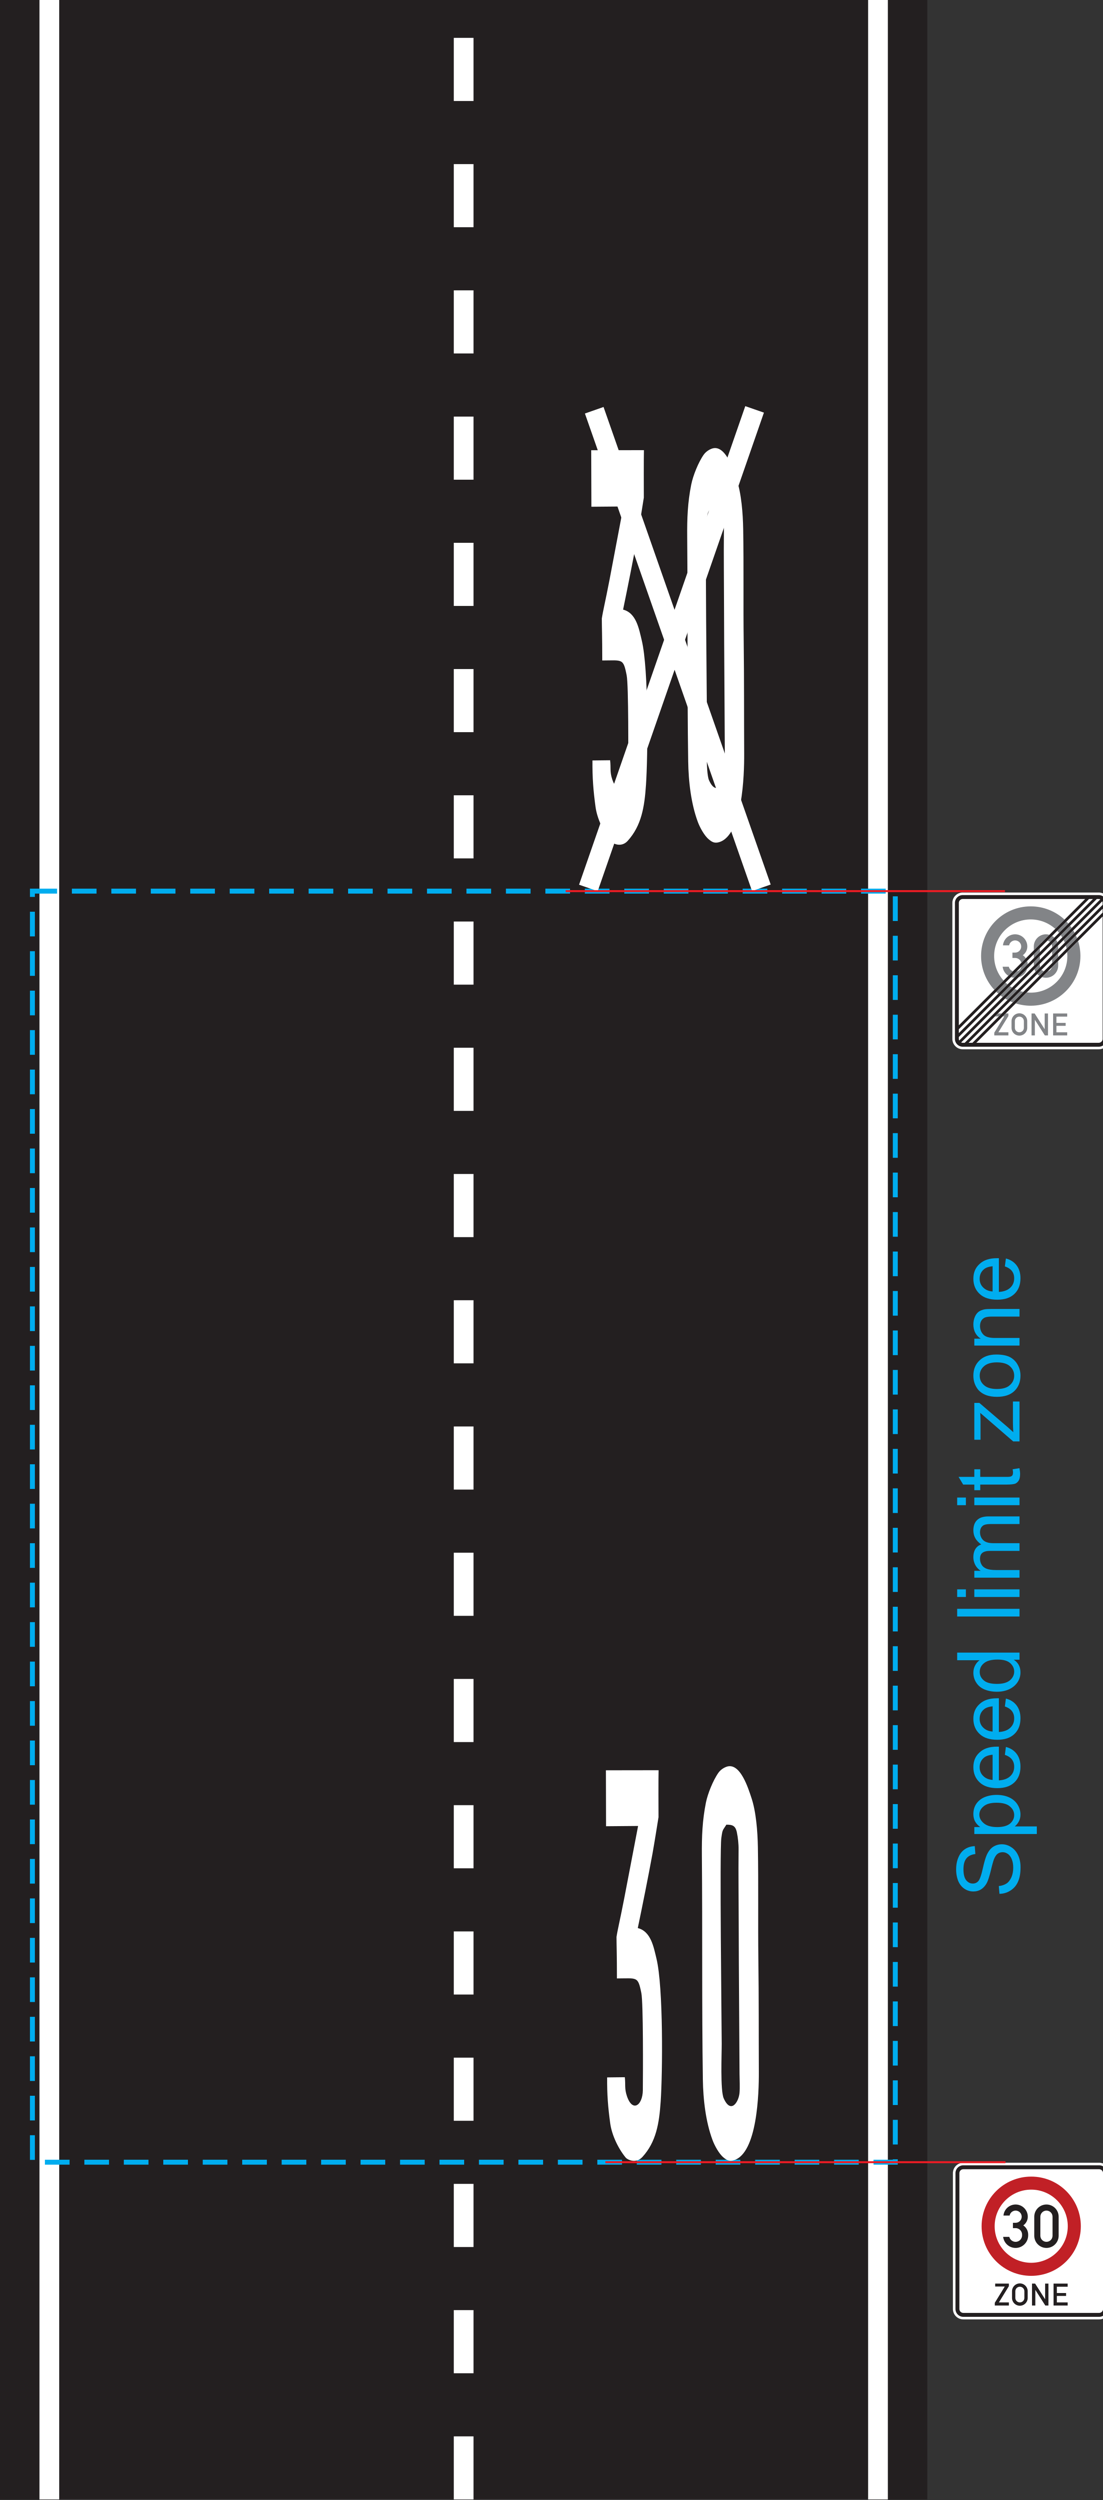 <?xml version="1.0" standalone="no"?>
<!DOCTYPE svg PUBLIC "-//W3C//DTD SVG 1.0//EN" "http://www.w3.org/TR/2001/REC-SVG-20010904/DTD/svg10.dtd">
<svg xmlns="http://www.w3.org/2000/svg" xmlns:xlink="http://www.w3.org/1999/xlink" id="body_1" width="233" height="528">

<rect width="100%" height="100%" fill="#333333" stroke="none"/>

<defs>
    <clipPath  id="1">

    <path id=""  clip-rule="evenodd" transform="matrix(1 0 0 1 0 0)"  d="M0 396L0 -0.203L0 -0.203L175.841 -0.203L175.841 -0.203L175.841 396L175.841 396L0 396z" />    </clipPath>
    <clipPath  id="2">

    <path id=""  clip-rule="evenodd" transform="matrix(1 0 0 1 0 0)"  d="M0 -0.203L176 -0.203L176 -0.203L176 396.797L176 396.797L0 396.797z" />    </clipPath>
    <clipPath  id="3">

    <path id=""  clip-rule="evenodd" transform="matrix(1 0 0 1 0 0)"  d="M0 -0.203L176 -0.203L176 -0.203L176 396.797L176 396.797L0 396.797z" />    </clipPath>
    <clipPath  id="4">

    <path id=""  clip-rule="evenodd" transform="matrix(1 0 0 1 0 0)"  d="M0 -0.203L176 -0.203L176 -0.203L176 396.797L176 396.797L0 396.797z" />    </clipPath>
    <clipPath  id="5">

    <path id=""  clip-rule="evenodd" transform="matrix(1 0 0 1 0 0)"  d="M0 -0.203L176 -0.203L176 -0.203L176 396.797L176 396.797L0 396.797z" />    </clipPath>
    <clipPath  id="6">

    <path id=""  clip-rule="evenodd" transform="matrix(1 0 0 1 0 0)"  d="M0 -0.203L176 -0.203L176 -0.203L176 396.797L176 396.797L0 396.797z" />    </clipPath>
    <clipPath  id="7">

    <path id=""  clip-rule="evenodd" transform="matrix(1 0 0 1 0 0)"  d="M0 -0.203L176 -0.203L176 -0.203L176 396.797L176 396.797L0 396.797z" />    </clipPath>
    <clipPath  id="8">

    <path id=""  clip-rule="evenodd" transform="matrix(1 0 0 1 0 0)"  d="M0 -0.203L176 -0.203L176 -0.203L176 396.797L176 396.797L0 396.797z" />    </clipPath>
    <clipPath  id="9">

    <path id=""  clip-rule="evenodd" transform="matrix(1 0 0 1 0 0)"  d="M0 -0.203L176 -0.203L176 -0.203L176 396.797L176 396.797L0 396.797z" />    </clipPath>
    <clipPath  id="10">

    <path id=""  clip-rule="evenodd" transform="matrix(1 0 0 1 0 0)"  d="M0 -0.203L176 -0.203L176 -0.203L176 396.797L176 396.797L0 396.797z" />    </clipPath>
    <clipPath  id="11">

    <path id=""  clip-rule="evenodd" transform="matrix(1 0 0 1 0 0)"  d="M0 -0.203L176 -0.203L176 -0.203L176 396.797L176 396.797L0 396.797z" />    </clipPath>
    <clipPath  id="12">

    <path id=""  clip-rule="evenodd" transform="matrix(1 0 0 1 0 0)"  d="M0 -0.203L176 -0.203L176 -0.203L176 396.797L176 396.797L0 396.797z" />    </clipPath>
    <clipPath  id="13">

    <path id=""  clip-rule="evenodd" transform="matrix(1 0 0 1 0 0)"  d="M0 -0.203L176 -0.203L176 -0.203L176 396.797L176 396.797L0 396.797z" />    </clipPath>
    <clipPath  id="14">

    <path id=""  clip-rule="evenodd" transform="matrix(1 0 0 1 0 0)"  d="M0 -0.203L176 -0.203L176 -0.203L176 396.797L176 396.797L0 396.797z" />    </clipPath>
    <clipPath  id="15">

    <path id=""  clip-rule="evenodd" transform="matrix(1 0 0 1 0 0)"  d="M0 -0.203L176 -0.203L176 -0.203L176 396.797L176 396.797L0 396.797z" />    </clipPath>
    <clipPath  id="16">

    <path id=""  clip-rule="evenodd" transform="matrix(1 0 0 1 0 0)"  d="M0 -0.203L176 -0.203L176 -0.203L176 396.797L176 396.797L0 396.797z" />    </clipPath>
    <clipPath  id="17">

    <path id=""  clip-rule="evenodd" transform="matrix(1 0 0 1 0 0)"  d="M0 -0.203L176 -0.203L176 -0.203L176 396.797L176 396.797L0 396.797z" />    </clipPath>
    <clipPath  id="18">

    <path id=""  clip-rule="evenodd" transform="matrix(1 0 0 1 0 0)"  d="M0 -0.203L176 -0.203L176 -0.203L176 396.797L176 396.797L0 396.797z" />    </clipPath>
    <clipPath  id="19">

    <path id=""  clip-rule="evenodd" transform="matrix(1 0 0 1 0 0)"  d="M0 -0.203L176 -0.203L176 -0.203L176 396.797L176 396.797L0 396.797z" />    </clipPath>
    <clipPath  id="20">

    <path id=""  clip-rule="evenodd" transform="matrix(1 0 0 1 0 0)"  d="M0 -0.203L176 -0.203L176 -0.203L176 396.797L176 396.797L0 396.797z" />    </clipPath>
    <clipPath  id="21">

    <path id=""  clip-rule="evenodd" transform="matrix(1 0 0 1 0 0)"  d="M0 -0.203L176 -0.203L176 -0.203L176 396.797L176 396.797L0 396.797z" />    </clipPath>
    <clipPath  id="22">

    <path id=""  clip-rule="evenodd" transform="matrix(1 0 0 1 0 0)"  d="M0 -0.203L176 -0.203L176 -0.203L176 396.797L176 396.797L0 396.797z" />    </clipPath>
    <clipPath  id="23">

    <path id=""  clip-rule="evenodd" transform="matrix(1 0 0 1 0 0)"  d="M0 -0.203L176 -0.203L176 -0.203L176 396.797L176 396.797L0 396.797z" />    </clipPath>
    <clipPath  id="24">

    <path id=""  clip-rule="evenodd" transform="matrix(1 0 0 1 0 0)"  d="M0 -0.203L176 -0.203L176 -0.203L176 396.797L176 396.797L0 396.797z" />    </clipPath>
    <clipPath  id="25">

    <path id=""  clip-rule="evenodd" transform="matrix(1 0 0 1 0 0)"  d="M0 -0.203L176 -0.203L176 -0.203L176 396.797L176 396.797L0 396.797z" />    </clipPath>
    <clipPath  id="26">

    <path id=""  clip-rule="evenodd" transform="matrix(1 0 0 1 0 0)"  d="M0 -0.203L176 -0.203L176 -0.203L176 396.797L176 396.797L0 396.797z" />    </clipPath>
    <clipPath  id="27">

    <path id=""  clip-rule="evenodd" transform="matrix(1 0 0 1 0 0)"  d="M0 -0.203L176 -0.203L176 -0.203L176 396.797L176 396.797L0 396.797z" />    </clipPath>
    <clipPath  id="28">

    <path id=""  clip-rule="evenodd" transform="matrix(1 0 0 1 0 0)"  d="M0 -0.203L176 -0.203L176 -0.203L176 396.797L176 396.797L0 396.797z" />    </clipPath>
    <clipPath  id="29">

    <path id=""  clip-rule="evenodd" transform="matrix(1 0 0 1 0 0)"  d="M0 -0.203L176 -0.203L176 -0.203L176 396.797L176 396.797L0 396.797z" />    </clipPath>
    <clipPath  id="30">

    <path id=""  clip-rule="evenodd" transform="matrix(1 0 0 1 0 0)"  d="M0 -0.203L176 -0.203L176 -0.203L176 396.797L176 396.797L0 396.797z" />    </clipPath>
    <clipPath  id="31">

    <path id=""  clip-rule="evenodd" transform="matrix(1 0 0 1 0 0)"  d="M0 -0.203L176 -0.203L176 -0.203L176 396.797L176 396.797L0 396.797z" />    </clipPath>
    <clipPath  id="32">

    <path id=""  clip-rule="evenodd" transform="matrix(1 0 0 1 0 0)"  d="M0 -0.203L176 -0.203L176 -0.203L176 396.797L176 396.797L0 396.797z" />    </clipPath>
    <clipPath  id="33">

    <path id=""  clip-rule="evenodd" transform="matrix(1 0 0 1 0 0)"  d="M0 -0.203L176 -0.203L176 -0.203L176 396.797L176 396.797L0 396.797z" />    </clipPath>
    <clipPath  id="34">

    <path id=""  clip-rule="evenodd" transform="matrix(1 0 0 1 0 0)"  d="M0 -0.203L176 -0.203L176 -0.203L176 396.797L176 396.797L0 396.797z" />    </clipPath>
    <clipPath  id="35">

    <path id=""  clip-rule="evenodd" transform="matrix(1 0 0 1 0 0)"  d="M0 -0.203L176 -0.203L176 -0.203L176 396.797L176 396.797L0 396.797z" />    </clipPath>
    <clipPath  id="36">

    <path id=""  clip-rule="evenodd" transform="matrix(1 0 0 1 0 0)"  d="M0 -0.203L176 -0.203L176 -0.203L176 396.797L176 396.797L0 396.797z" />    </clipPath>
</defs>

<g transform="matrix(1.333 0 0 1.333 0 0)">
	<g clip-path="url(#1)" >
		<g clip-path="url(#2)" >
    <path id=""  transform="matrix(1 0 0 -1 0 396)"  d="M73.477 3.051758E-05L73.477 396.203" stroke="#231F20" stroke-width="146.951" stroke-linejoin="miter" fill="none" />
		</g>
		<g clip-path="url(#3)" >
    <path id=""  transform="matrix(1 0 0 -1 0 396)"  d="M73.477 3.051758E-05L73.477 396.203" stroke="#FFFFFF" stroke-width="134.444" stroke-linejoin="miter" fill="none" />
		</g>
		<g clip-path="url(#4)" >
    <path id=""  transform="matrix(1 0 0 -1 0 396)"  d="M73.477 3.051758E-05L73.477 396.203" stroke="#231F20" stroke-width="128.191" stroke-linejoin="miter" fill="none" />
		</g>
		<g clip-path="url(#5)" >
    <path id=""  transform="matrix(1 0 0 -1 0 396)"  d="M73.477 3.051758E-05L73.477 396.203" stroke="#FFFFFF" stroke-width="3.127" stroke-linejoin="miter" stroke-dasharray="10,10" fill="none" />
		</g>
		<g clip-path="url(#6)" >
    <path id=""  transform="matrix(1 0 0 -1 0 396)"  d="M152.656 28.523C 151.742 28.523 151.004 29.265 151.004 30.18L151.004 30.18L151.004 51.703C 151.004 52.617 151.742 53.359 152.656 53.359L152.656 53.359L174.18 53.359C 175.094 53.359 175.836 52.617 175.836 51.703L175.836 51.703L175.836 30.18C 175.836 29.265 175.094 28.523 174.18 28.523L174.18 28.523L152.656 28.523" stroke="none" fill="#FFFFFF" fill-rule="nonzero" />
		</g>
		<g clip-path="url(#7)" >
    <path id=""  transform="matrix(1 0 0 -1 0 396)"  d="M152.656 28.523C 151.742 28.523 151.004 29.265 151.004 30.18L151.004 30.18L151.004 51.703C 151.004 52.617 151.742 53.359 152.656 53.359L152.656 53.359L174.18 53.359C 175.094 53.359 175.836 52.617 175.836 51.703L175.836 51.703L175.836 30.18C 175.836 29.265 175.094 28.523 174.18 28.523z" stroke="#231F20" stroke-width="0.012" stroke-linejoin="miter" fill="none" />
		</g>
		<g clip-path="url(#8)" >
    <path id=""  transform="matrix(1 0 0 -1 0 396)"  d="M152.656 28.937C 151.973 28.937 151.414 29.496 151.414 30.18L151.414 30.18L151.414 51.703C 151.414 52.387 151.973 52.945 152.656 52.945L152.656 52.945L174.18 52.945C 174.863 52.945 175.422 52.387 175.422 51.703L175.422 51.703L175.422 30.18C 175.422 29.496 174.863 28.937 174.18 28.937L174.18 28.937L152.656 28.937" stroke="none" fill="#231F20" fill-rule="nonzero" />
		</g>
		<g clip-path="url(#9)" >
    <path id=""  transform="matrix(1 0 0 -1 0 396)"  d="M152.656 29.558C 152.316 29.558 152.035 29.836 152.035 30.18L152.035 30.18L152.035 51.703C 152.035 52.047 152.316 52.324 152.656 52.324L152.656 52.324L174.18 52.324C 174.523 52.324 174.801 52.047 174.801 51.703L174.801 51.703L174.801 30.18C 174.801 29.836 174.523 29.558 174.18 29.558L174.18 29.558L152.656 29.558" stroke="none" fill="#FFFFFF" fill-rule="nonzero" />
		</g>
		<g clip-path="url(#10)" >
    <path id=""  transform="matrix(1 0 0 -1 0 396)"  d="M171.281 43.293C 171.281 38.949 167.762 35.43 163.418 35.43C 159.074 35.43 155.555 38.949 155.555 43.293C 155.555 47.637 159.074 51.156 163.418 51.156C 167.762 51.156 171.281 47.637 171.281 43.293" stroke="none" fill="#C12026" fill-rule="nonzero" />
		</g>
		<g clip-path="url(#11)" >
    <path id=""  transform="matrix(1 0 0 -1 0 396)"  d="M169.211 43.293C 169.211 40.094 166.617 37.5 163.418 37.5C 160.219 37.5 157.625 40.094 157.625 43.293C 157.625 46.492 160.219 49.09 163.418 49.09C 166.617 49.09 169.211 46.492 169.211 43.293" stroke="none" fill="#FFFFFF" fill-rule="nonzero" />
		</g>
		<g clip-path="url(#12)" >
    <path id=""  transform="matrix(1 0 0 -1 0 396)"  d="M158.969 41.605L159.945 41.605C 160.059 41.144 160.469 40.82 160.945 40.82C 161.512 40.82 161.969 41.277 161.969 41.844L161.969 41.844L161.969 41.965C 161.969 42.531 161.512 42.992 160.945 42.992L160.945 42.992L160.52 42.992L160.52 42.992L160.52 43.836L160.52 43.836L160.945 43.836C 161.477 43.836 161.91 44.269 161.91 44.801C 161.91 45.336 161.477 45.769 160.945 45.769C 160.48 45.769 160.082 45.437 159.996 44.984L159.996 44.984L159.02 44.984C 159.113 45.976 159.945 46.734 160.945 46.734C 162.012 46.734 162.875 45.871 162.875 44.801C 162.875 44.254 162.609 43.738 162.16 43.422C 162.645 43.098 162.938 42.551 162.938 41.965L162.938 41.965L162.938 41.844C 162.938 40.746 162.043 39.851 160.945 39.851C 159.938 39.851 159.09 40.605 158.969 41.605" stroke="none" fill="#231F20" fill-rule="nonzero" />
		</g>
		<g clip-path="url(#13)" >
    <path id=""  transform="matrix(1 0 0 -1 0 396)"  d="M164.867 41.785C 164.867 41.25 165.301 40.82 165.832 40.82C 166.367 40.82 166.797 41.25 166.797 41.785L166.797 41.785L166.797 44.801C 166.797 45.336 166.367 45.769 165.832 45.769C 165.301 45.769 164.867 45.336 164.867 44.801L164.867 44.801L164.867 41.785M163.902 41.785L163.902 44.801C 163.902 45.871 164.766 46.734 165.832 46.734C 166.898 46.734 167.766 45.871 167.766 44.801L167.766 44.801L167.766 41.785C 167.766 40.719 166.898 39.851 165.832 39.851C 164.766 39.851 163.902 40.719 163.902 41.785z" stroke="none" fill="#231F20" fill-rule="nonzero" />
		</g>
		<g clip-path="url(#14)" >
    <path id=""  transform="matrix(1 0 0 -1 0 396)"  d="M166.957 30.726L166.957 34.203L166.957 34.203L169.191 34.203L169.191 34.203L169.191 33.707L169.191 33.707L167.484 33.707L167.484 33.707L167.484 32.711L167.484 32.711L168.945 32.711L168.945 32.711L168.945 32.246L168.945 32.246L167.484 32.246L167.484 32.246L167.484 31.223L167.484 31.223L169.191 31.223L169.191 31.223L169.191 30.726L169.191 30.726L166.957 30.726M163.543 30.726L163.543 34.203L163.543 34.203L164.039 34.203L164.039 34.203L165.621 31.719L165.621 31.719L165.621 34.203L165.621 34.203L166.148 34.203L166.148 34.203L166.148 30.726L166.148 30.726L165.652 30.726L165.652 30.726L164.07 33.207L164.07 33.207L164.07 30.726zM160.902 31.937C 160.902 31.543 161.223 31.223 161.617 31.223C 162.012 31.223 162.332 31.543 162.332 31.937L162.332 31.937L162.332 32.992C 162.332 33.387 162.012 33.707 161.617 33.707C 161.223 33.707 160.902 33.387 160.902 32.992zM160.375 31.937L160.375 32.992C 160.375 33.676 160.934 34.234 161.617 34.234C 162.305 34.234 162.859 33.676 162.859 32.992L162.859 32.992L162.859 31.937C 162.859 31.25 162.305 30.695 161.617 30.695C 160.934 30.695 160.375 31.25 160.375 31.937zM157.645 30.726L157.645 31.16L157.645 31.16L159.227 33.738L159.227 33.738L157.707 33.738L157.707 33.738L157.707 34.203L157.707 34.203L159.879 34.203L159.879 34.203L159.879 33.797L159.879 33.797L158.297 31.223L158.297 31.223L159.879 31.223L159.879 31.223L159.879 30.726z" stroke="none" fill="#231F20" fill-rule="nonzero" />
		</g>
		<g clip-path="url(#15)" >
    <path id=""  transform="matrix(1 0 0 -1 0 396)"  d="M152.57 229.75C 151.656 229.75 150.914 230.492 150.914 231.406L150.914 231.406L150.914 252.949C 150.914 253.863 151.656 254.605 152.57 254.605L152.57 254.605L174.113 254.605C 175.027 254.605 175.77 253.863 175.77 252.949L175.77 252.949L175.77 231.406C 175.77 230.492 175.027 229.75 174.113 229.75L174.113 229.75L152.57 229.75" stroke="none" fill="#FFFFFF" fill-rule="nonzero" />
		</g>
		<g clip-path="url(#16)" >
    <path id=""  transform="matrix(1 0 0 -1 0 396)"  d="M152.57 229.75C 151.656 229.75 150.914 230.492 150.914 231.406L150.914 231.406L150.914 252.949C 150.914 253.863 151.656 254.605 152.57 254.605L152.57 254.605L174.113 254.605C 175.027 254.605 175.77 253.863 175.77 252.949L175.77 252.949L175.77 231.406C 175.77 230.492 175.027 229.75 174.113 229.75z" stroke="#231F20" stroke-width="0.012" stroke-linejoin="miter" fill="none" />
		</g>
		<g clip-path="url(#17)" >
    <path id=""  transform="matrix(1 0 0 -1 0 396)"  d="M152.57 230.164C 151.887 230.164 151.328 230.719 151.328 231.406L151.328 231.406L151.328 252.949C 151.328 253.633 151.887 254.191 152.57 254.191L152.57 254.191L174.113 254.191C 174.801 254.191 175.355 253.633 175.355 252.949L175.355 252.949L175.355 231.406C 175.355 230.719 174.801 230.164 174.113 230.164L174.113 230.164L152.57 230.164" stroke="none" fill="#231F20" fill-rule="nonzero" />
		</g>
		<g clip-path="url(#18)" >
    <path id=""  transform="matrix(1 0 0 -1 0 396)"  d="M154.719 230.785L174.734 250.801L174.734 250.801L174.734 231.406C 174.734 231.062 174.457 230.785 174.113 230.785L174.113 230.785L154.719 230.785" stroke="none" fill="#FFFFFF" fill-rule="nonzero" />
		</g>
		<g clip-path="url(#19)" >
    <path id=""  transform="matrix(1 0 0 -1 0 396)"  d="M154.102 230.785L153.488 230.785L153.488 230.785L174.734 252.031L174.734 252.031L174.734 251.418L174.734 251.418L154.102 230.785" stroke="none" fill="#FFFFFF" fill-rule="nonzero" />
		</g>
		<g clip-path="url(#20)" >
    <path id=""  transform="matrix(1 0 0 -1 0 396)"  d="M152.875 230.785L152.57 230.785C 152.484 230.785 152.395 230.805 152.313 230.84L152.313 230.84L174.68 253.207C 174.715 253.125 174.734 253.039 174.734 252.949L174.734 252.949L174.734 252.648L174.734 252.648L152.875 230.785" stroke="none" fill="#FFFFFF" fill-rule="nonzero" />
		</g>
		<g clip-path="url(#21)" >
    <path id=""  transform="matrix(1 0 0 -1 0 396)"  d="M151.949 231.707L173.813 253.57L173.813 253.57L174.113 253.57C 174.203 253.57 174.289 253.551 174.371 253.515L174.371 253.515L152.008 231.148C 151.969 231.23 151.949 231.316 151.949 231.406L151.949 231.406L151.949 231.707" stroke="none" fill="#FFFFFF" fill-rule="nonzero" />
		</g>
		<g clip-path="url(#22)" >
    <path id=""  transform="matrix(1 0 0 -1 0 396)"  d="M151.949 232.324L151.949 232.937L151.949 232.937L172.582 253.57L172.582 253.57L173.199 253.57L173.199 253.57L151.949 232.324" stroke="none" fill="#FFFFFF" fill-rule="nonzero" />
		</g>
		<g clip-path="url(#23)" >
    <path id=""  transform="matrix(1 0 0 -1 0 396)"  d="M151.949 233.555L151.949 252.949C 151.949 253.293 152.227 253.57 152.57 253.57L152.57 253.57L171.969 253.57L171.969 253.57L151.949 233.555" stroke="none" fill="#FFFFFF" fill-rule="nonzero" />
		</g>
		<g clip-path="url(#24)" >
    <path id=""  transform="matrix(1 0 0 -1 0 396)"  d="M158.199 238.574C 158.09 238.668 157.984 238.765 157.879 238.867L157.879 238.867L159.344 240.332C 159.449 240.23 159.559 240.133 159.672 240.043L159.672 240.043L158.199 238.574M169.301 249.676L167.832 248.203C 167.738 248.316 167.645 248.426 167.543 248.531L167.543 248.531L169.008 249.996C 169.109 249.89 169.207 249.785 169.301 249.676zM158.895 238.039C 158.773 238.121 158.656 238.207 158.539 238.297L158.539 238.297L160.02 239.777C 160.141 239.691 160.266 239.613 160.395 239.535zM169.836 248.98L168.336 247.48C 168.262 247.609 168.184 247.73 168.098 247.855L168.098 247.855L169.578 249.336C 169.668 249.219 169.754 249.101 169.836 248.98zM159.664 237.574C 159.527 237.644 159.398 237.719 159.27 237.797L159.27 237.797L160.793 239.32C 160.934 239.254 161.078 239.191 161.223 239.133zM170.301 248.211L168.742 246.652C 168.684 246.797 168.621 246.941 168.555 247.078L168.555 247.078L170.078 248.605C 170.156 248.476 170.23 248.344 170.301 248.211zM160.508 237.187C 160.363 237.246 160.219 237.305 160.074 237.371L160.074 237.371L161.68 238.976C 161.84 238.926 162.004 238.887 162.172 238.851zM170.688 247.367L169.023 245.703C 168.988 245.871 168.949 246.035 168.898 246.195L168.898 246.195L170.504 247.801C 170.57 247.656 170.629 247.512 170.688 247.367zM168.699 250.301L167.23 248.836C 166.164 249.797 164.781 250.332 163.344 250.332C 160.141 250.332 157.543 247.734 157.543 244.531C 157.543 243.094 158.078 241.707 159.039 240.644L159.039 240.644L157.574 239.176C 156.223 240.633 155.473 242.547 155.473 244.531C 155.473 248.879 158.996 252.402 163.344 252.402C 165.328 252.402 167.242 251.652 168.699 250.301zM170.848 246.91C 171.09 246.14 171.215 245.34 171.215 244.531C 171.215 240.183 167.691 236.66 163.344 236.66C 162.535 236.66 161.734 236.785 160.965 237.027L160.965 237.027L162.703 238.765C 162.914 238.742 163.129 238.73 163.344 238.73C 166.547 238.73 169.145 241.328 169.145 244.531C 169.145 244.746 169.133 244.961 169.105 245.172z" stroke="none" fill="#828487" fill-rule="nonzero" />
		</g>
		<g clip-path="url(#25)" >
    <path id=""  transform="matrix(1 0 0 -1 0 396)"  d="M163.828 244.199L163.828 244.812L163.828 244.812L164.793 245.781L164.793 245.781L164.793 245.164L164.793 245.164L163.828 244.199M163.828 242.969L163.828 243.582L163.828 243.582L164.793 244.551L164.793 244.551L164.793 243.933zM164.793 243.32L164.793 243.019C 164.793 242.926 164.805 242.836 164.832 242.746L164.832 242.746L164.105 242.019C 164.027 242.152 163.961 242.293 163.914 242.441zM165.059 242.355C 165.164 242.246 165.289 242.164 165.43 242.113L165.43 242.113L164.715 241.394C 164.59 241.473 164.477 241.566 164.375 241.672zM167.691 243.758L167.691 243.019C 167.691 241.953 166.828 241.09 165.758 241.09C 165.543 241.09 165.332 241.125 165.129 241.195L165.129 241.195L166.027 242.094C 166.348 242.183 166.598 242.433 166.688 242.754zM166.727 243.406L166.727 244.023L166.727 244.023L167.691 244.988L167.691 244.988L167.691 244.375zM166.727 244.637L166.727 245.254L166.727 245.254L167.684 246.211C 167.691 246.156 167.691 246.098 167.691 246.043L167.691 246.043L167.691 245.605zM166.727 245.867L166.727 246.043C 166.727 246.168 166.703 246.293 166.652 246.41L166.652 246.41L167.363 247.121C 167.449 246.996 167.52 246.859 167.574 246.715zM166.727 247.715C 166.855 247.64 166.973 247.555 167.082 247.453L167.082 247.453L166.398 246.769C 166.281 246.871 166.141 246.941 165.992 246.98zM163.828 245.43L163.828 246.043C 163.828 247.109 164.691 247.976 165.758 247.976C 165.941 247.976 166.121 247.949 166.297 247.898L166.297 247.898L165.277 246.879C 165.129 246.793 165.008 246.672 164.922 246.523zM162.785 242.543C 162.598 241.875 162.074 241.351 161.406 241.164zM162.859 243.23L160.723 241.094C 160.547 241.105 160.375 241.14 160.211 241.199L160.211 241.199L161.094 242.078C 161.48 242.168 161.781 242.469 161.867 242.855L161.867 242.855L162.77 243.758C 162.828 243.578 162.859 243.39 162.859 243.203zM161.859 243.461C 161.742 243.914 161.332 244.23 160.867 244.23L160.867 244.23L160.441 244.23L160.441 244.23L160.441 245.074L160.441 245.074L160.867 245.074C 161.398 245.074 161.832 245.508 161.832 246.043C 161.832 246.574 161.398 247.008 160.867 247.008C 160.402 247.008 160.004 246.68 159.918 246.223L159.918 246.223L158.941 246.223C 159.035 247.215 159.867 247.976 160.867 247.976C 161.934 247.976 162.801 247.109 162.801 246.043C 162.801 245.492 162.531 244.976 162.082 244.66C 162.273 244.531 162.441 244.363 162.566 244.172zM158.887 242.84L159.867 242.84C 159.949 242.508 160.191 242.234 160.516 242.117L160.516 242.117L159.797 241.398C 159.293 241.719 158.961 242.246 158.887 242.84z" stroke="none" fill="#828487" fill-rule="nonzero" />
		</g>
		<g clip-path="url(#26)" >
    <path id=""  transform="matrix(1 0 0 -1 0 396)"  d="M166.887 231.953L166.887 235.43L166.887 235.43L169.121 235.43L169.121 235.43L169.121 234.933L169.121 234.933L167.414 234.933L167.414 234.933L167.414 233.941L167.414 233.941L168.875 233.941L168.875 233.941L168.875 233.473L168.875 233.473L167.414 233.473L167.414 233.473L167.414 232.449L167.414 232.449L169.121 232.449L169.121 232.449L169.121 231.953L169.121 231.953L166.887 231.953M163.469 231.953L163.469 235.43L163.469 235.43L163.965 235.43L163.965 235.43L165.551 232.945L165.551 232.945L165.551 235.43L165.551 235.43L166.078 235.43L166.078 235.43L166.078 231.953L166.078 231.953L165.578 231.953L165.578 231.953L163.996 234.437L163.996 234.437L163.996 231.953zM160.828 233.164C 160.828 232.769 161.145 232.449 161.539 232.449C 161.934 232.449 162.254 232.769 162.254 233.164L162.254 233.164L162.254 234.219C 162.254 234.613 161.934 234.933 161.539 234.933C 161.145 234.933 160.828 234.613 160.828 234.219zM160.297 233.164L160.297 234.219C 160.297 234.906 160.855 235.461 161.539 235.461C 162.227 235.461 162.785 234.906 162.785 234.219L162.785 234.219L162.785 233.164C 162.785 232.476 162.227 231.922 161.539 231.922C 160.855 231.922 160.297 232.476 160.297 233.164zM158.285 234.965L157.668 234.965L157.668 234.965L158.137 235.43L158.137 235.43L158.75 235.43zM157.563 231.953L157.563 232.387L157.563 232.387L159.148 234.965L159.148 234.965L158.898 234.965L158.898 234.965L159.367 235.43L159.367 235.43L159.801 235.43L159.801 235.43L159.801 235.027L159.801 235.027L158.215 232.449L158.215 232.449L159.801 232.449L159.801 232.449L159.801 231.953z" stroke="none" fill="#828487" fill-rule="nonzero" />
		</g>
		<g clip-path="url(#27)" >
    <path id=""  transform="matrix(1 0 0 -1 0 396)"  d="M157.297 191.387L157.297 195.383C 156.699 195.324 156.254 195.172 155.949 194.926C 155.48 194.539 155.246 194.035 155.246 193.414C 155.246 192.863 155.422 192.394 155.797 192.031C 156.172 191.644 156.676 191.433 157.297 191.387zM159.242 195.359L159.406 196.613C 160.145 196.426 160.707 196.051 161.105 195.523C 161.504 194.996 161.715 194.316 161.715 193.484C 161.715 192.441 161.398 191.609 160.754 191C 160.098 190.379 159.207 190.086 158.047 190.086C 156.84 190.086 155.902 190.379 155.246 191C 154.578 191.621 154.25 192.43 154.25 193.414C 154.25 194.375 154.566 195.148 155.234 195.746C 155.879 196.355 156.793 196.66 157.977 196.66C 158.047 196.66 158.152 196.66 158.293 196.66L158.293 196.66L158.293 191.316C 159.078 191.363 159.676 191.586 160.098 191.984C 160.52 192.383 160.719 192.875 160.719 193.484C 160.719 193.93 160.602 194.305 160.367 194.621C 160.133 194.937 159.758 195.183 159.242 195.359zM161.563 182.816L154.402 182.816L154.402 182.816L154.402 183.906L154.402 183.906L155.422 183.906C 154.637 184.422 154.25 185.183 154.25 186.18C 154.25 186.601 154.332 187 154.484 187.363C 154.637 187.726 154.848 187.996 155.094 188.183C 155.34 188.359 155.645 188.476 155.984 188.547C 156.207 188.594 156.605 188.617 157.168 188.617L157.168 188.617L161.563 188.617L161.563 188.617L161.563 187.41L161.563 187.41L157.215 187.41C 156.723 187.41 156.348 187.363 156.102 187.269C 155.867 187.176 155.656 187 155.516 186.765C 155.375 186.519 155.305 186.25 155.305 185.922C 155.305 185.406 155.469 184.961 155.797 184.598C 156.113 184.223 156.734 184.023 157.66 184.023L157.66 184.023L161.563 184.023zM157.988 175.937C 158.902 175.937 159.594 176.137 160.027 176.547C 160.484 176.945 160.719 177.437 160.719 178.047C 160.719 178.656 160.484 179.148 160.027 179.558C 159.582 179.957 158.891 180.156 157.953 180.156C 157.063 180.156 156.395 179.945 155.938 179.547C 155.48 179.148 155.258 178.656 155.258 178.047C 155.258 177.437 155.48 176.945 155.938 176.547C 156.395 176.137 157.063 175.937 157.988 175.937zM157.977 174.695C 156.664 174.695 155.691 175.07 155.035 175.797C 154.52 176.418 154.25 177.168 154.25 178.047C 154.25 179.043 154.566 179.84 155.223 180.461C 155.855 181.082 156.746 181.398 157.883 181.398C 158.809 181.398 159.523 181.258 160.051 180.988C 160.566 180.707 160.988 180.308 161.27 179.781C 161.574 179.242 161.715 178.68 161.715 178.047C 161.715 177.051 161.398 176.242 160.754 175.621C 160.109 175 159.195 174.695 157.977 174.695zM161.563 167.629L160.566 167.629L160.566 167.629L155.34 172.152C 155.375 171.637 155.387 171.18 155.387 170.793L155.387 170.793L155.387 167.898L155.387 167.898L154.402 167.898L154.402 167.898L154.402 173.734L154.402 173.734L155.199 173.734L155.199 173.734L159.746 169.844L159.746 169.844L160.578 169.094C 160.543 169.656 160.52 170.16 160.52 170.629L160.52 170.629L160.52 173.957L160.52 173.957L161.563 173.957zM160.473 163.219L161.551 163.394C 161.621 163.043 161.656 162.738 161.656 162.48C 161.656 162.035 161.586 161.695 161.457 161.461C 161.316 161.215 161.117 161.051 160.906 160.945C 160.66 160.851 160.191 160.793 159.465 160.793L159.465 160.793L155.34 160.793L155.34 160.793L155.34 159.902L155.34 159.902L154.402 159.902L154.402 159.902L154.402 160.793L154.402 160.793L152.633 160.793L152.633 160.793L151.906 162.012L151.906 162.012L154.402 162.012L154.402 162.012L154.402 163.219L154.402 163.219L155.34 163.219L155.34 163.219L155.34 162.012L155.34 162.012L159.535 162.012C 159.875 162.012 160.098 162.035 160.191 162.082C 160.309 162.117 160.379 162.187 160.449 162.281C 160.496 162.387 160.531 162.515 160.531 162.703C 160.531 162.82 160.52 163.008 160.473 163.219zM161.563 157.531L154.402 157.531L154.402 157.531L154.402 158.738L154.402 158.738L161.563 158.738zM153.066 157.531L151.684 157.531L151.684 157.531L151.684 158.738L151.684 158.738L153.066 158.738zM161.563 146.047L154.402 146.047L154.402 146.047L154.402 147.137L154.402 147.137L155.41 147.137C 155.07 147.348 154.777 147.652 154.566 148.027C 154.367 148.402 154.25 148.824 154.25 149.293C 154.25 149.82 154.367 150.265 154.578 150.594C 154.801 150.945 155.105 151.18 155.504 151.308C 154.66 151.894 154.25 152.621 154.25 153.535C 154.25 154.25 154.449 154.801 154.848 155.176C 155.234 155.562 155.844 155.75 156.652 155.75L156.652 155.75L161.563 155.75L161.563 155.75L161.563 154.543L161.563 154.543L157.051 154.543C 156.57 154.543 156.23 154.496 156.008 154.414C 155.797 154.344 155.633 154.191 155.492 153.992C 155.375 153.781 155.305 153.547 155.305 153.254C 155.305 152.762 155.469 152.328 155.797 152C 156.137 151.672 156.664 151.508 157.414 151.508L157.414 151.508L161.563 151.508L161.563 151.508L161.563 150.289L161.563 150.289L156.91 150.289C 156.371 150.289 155.973 150.195 155.703 149.996C 155.434 149.797 155.305 149.48 155.305 149.023C 155.305 148.695 155.387 148.379 155.563 148.086C 155.738 147.793 156.008 147.594 156.359 147.453C 156.711 147.324 157.203 147.254 157.848 147.254L157.848 147.254L161.563 147.254zM161.563 142.988L154.402 142.988L154.402 142.988L154.402 144.195L154.402 144.195L161.563 144.195zM153.066 142.988L151.684 142.988L151.684 142.988L151.684 144.195L151.684 144.195L153.066 144.195zM161.563 139.89L151.684 139.89L151.684 139.89L151.684 141.109L151.684 141.109L161.563 141.109zM157.988 129.215C 158.902 129.215 159.594 129.402 160.051 129.789C 160.496 130.176 160.719 130.633 160.719 131.172C 160.719 131.699 160.496 132.144 160.074 132.519C 159.641 132.894 158.984 133.07 158.082 133.07C 157.121 133.07 156.406 132.883 155.949 132.508C 155.48 132.133 155.258 131.664 155.258 131.113C 155.258 130.562 155.48 130.117 155.926 129.754C 156.348 129.39 157.051 129.215 157.988 129.215zM161.563 133.047L160.648 133.047C 161.352 132.59 161.715 131.933 161.715 131.043C 161.715 130.48 161.563 129.953 161.246 129.473C 160.93 129.004 160.484 128.629 159.934 128.371C 159.371 128.113 158.727 127.973 157.988 127.973C 157.273 127.973 156.629 128.09 156.043 128.324C 155.469 128.558 155.023 128.922 154.719 129.402C 154.402 129.871 154.25 130.41 154.25 130.996C 154.25 131.418 154.344 131.805 154.531 132.144C 154.707 132.484 154.941 132.754 155.234 132.965L155.234 132.965L151.684 132.965L151.684 132.965L151.684 134.172L151.684 134.172L161.563 134.172zM157.297 121.664L157.297 125.66C 156.699 125.601 156.254 125.449 155.949 125.203C 155.48 124.816 155.246 124.312 155.246 123.691C 155.246 123.14 155.422 122.672 155.797 122.308C 156.172 121.922 156.676 121.711 157.297 121.664zM159.242 125.637L159.406 126.89C 160.145 126.703 160.707 126.328 161.105 125.801C 161.504 125.273 161.715 124.594 161.715 123.762C 161.715 122.719 161.398 121.887 160.754 121.277C 160.098 120.656 159.207 120.363 158.047 120.363C 156.84 120.363 155.902 120.656 155.246 121.277C 154.578 121.898 154.25 122.707 154.25 123.691C 154.25 124.652 154.566 125.426 155.234 126.023C 155.879 126.633 156.793 126.937 157.977 126.937C 158.047 126.937 158.152 126.937 158.293 126.937L158.293 126.937L158.293 121.594C 159.078 121.64 159.676 121.863 160.098 122.262C 160.52 122.66 160.719 123.152 160.719 123.762C 160.719 124.207 160.602 124.582 160.367 124.898C 160.133 125.215 159.758 125.461 159.242 125.637zM157.297 114L157.297 117.996C 156.699 117.937 156.254 117.785 155.949 117.539C 155.48 117.152 155.246 116.648 155.246 116.027C 155.246 115.476 155.422 115.008 155.797 114.644C 156.172 114.258 156.676 114.047 157.297 114zM159.242 117.973L159.406 119.226C 160.145 119.039 160.707 118.664 161.105 118.137C 161.504 117.609 161.715 116.93 161.715 116.098C 161.715 115.055 161.398 114.223 160.754 113.613C 160.098 112.992 159.207 112.699 158.047 112.699C 156.84 112.699 155.902 112.992 155.246 113.613C 154.578 114.234 154.25 115.043 154.25 116.027C 154.25 116.988 154.566 117.762 155.234 118.359C 155.879 118.969 156.793 119.273 157.977 119.273C 158.047 119.273 158.152 119.273 158.293 119.273L158.293 119.273L158.293 113.93C 159.078 113.976 159.676 114.199 160.098 114.598C 160.52 114.996 160.719 115.488 160.719 116.098C 160.719 116.543 160.602 116.918 160.367 117.234C 160.133 117.551 159.758 117.797 159.242 117.973zM158.035 106.531C 158.938 106.531 159.617 106.719 160.063 107.082C 160.496 107.457 160.719 107.914 160.719 108.43C 160.719 108.969 160.484 109.437 160.027 109.812C 159.582 110.199 158.867 110.387 157.918 110.387C 157.016 110.387 156.336 110.211 155.879 109.824C 155.422 109.449 155.199 109.015 155.199 108.488C 155.199 107.973 155.434 107.527 155.926 107.117C 156.406 106.719 157.109 106.531 158.035 106.531zM164.305 105.43L154.402 105.43L154.402 105.43L154.402 106.531L154.402 106.531L155.34 106.531C 154.988 106.789 154.707 107.082 154.531 107.41C 154.344 107.738 154.25 108.148 154.25 108.594C 154.25 109.215 154.402 109.754 154.719 110.223C 155.035 110.68 155.48 111.043 156.043 111.277C 156.629 111.512 157.25 111.629 157.93 111.629C 158.656 111.629 159.313 111.512 159.91 111.242C 160.484 110.984 160.93 110.598 161.246 110.105C 161.563 109.59 161.715 109.062 161.715 108.512C 161.715 108.113 161.633 107.762 161.457 107.422C 161.281 107.105 161.082 106.848 160.813 106.637L160.813 106.637L164.305 106.637zM158.387 95.953L158.281 97.183C 158.773 97.242 159.172 97.371 159.512 97.594C 159.828 97.805 160.074 98.133 160.285 98.59C 160.473 99.035 160.566 99.539 160.566 100.09C 160.566 100.605 160.496 101.027 160.344 101.414C 160.191 101.801 159.992 102.082 159.723 102.269C 159.465 102.457 159.195 102.551 158.891 102.551C 158.586 102.551 158.305 102.469 158.07 102.281C 157.848 102.105 157.66 101.801 157.496 101.39C 157.402 101.133 157.227 100.535 157.016 99.633C 156.793 98.73 156.594 98.098 156.406 97.723C 156.16 97.254 155.844 96.902 155.48 96.668C 155.105 96.433 154.695 96.328 154.25 96.328C 153.746 96.328 153.277 96.469 152.844 96.75C 152.422 97.031 152.082 97.441 151.848 97.992C 151.637 98.531 151.52 99.14 151.52 99.808C 151.52 100.535 151.637 101.18 151.883 101.73C 152.117 102.305 152.457 102.726 152.914 103.031C 153.371 103.336 153.898 103.488 154.473 103.512L154.473 103.512L154.566 102.258C 153.945 102.187 153.477 101.965 153.16 101.578C 152.832 101.18 152.68 100.617 152.68 99.855C 152.68 99.058 152.82 98.496 153.102 98.121C 153.395 97.758 153.758 97.582 154.156 97.582C 154.52 97.582 154.801 97.711 155.035 97.969C 155.258 98.215 155.504 98.883 155.738 99.937C 155.973 101.004 156.195 101.73 156.371 102.117C 156.641 102.703 156.969 103.125 157.367 103.394C 157.789 103.664 158.258 103.805 158.773 103.805C 159.301 103.805 159.793 103.652 160.25 103.348C 160.719 103.055 161.082 102.621 161.34 102.07C 161.609 101.496 161.727 100.863 161.727 100.16C 161.727 99.269 161.609 98.519 161.34 97.91C 161.082 97.301 160.684 96.832 160.156 96.492C 159.641 96.152 159.055 95.965 158.387 95.953z" stroke="none" fill="#00ADEF" fill-rule="nonzero" />
		</g>
		<g clip-path="url(#28)" >
    <path id=""  transform="matrix(1 0 0 -1 0 396)"  d="M5.137 254.816L141.879 254.816L141.879 254.816L141.879 53.437L141.879 53.437L5.137 53.437z" stroke="#00ADEF" stroke-width="0.782" stroke-linejoin="miter" stroke-dasharray="3.908,2.345" fill="none" />
		</g>
		<g clip-path="url(#29)" >
    <path id=""  transform="matrix(1 0 0 -1 0 396)"  d="M115.117 116.082C 114.621 115.902 114.152 115.566 113.84 115.125C 113.008 113.941 112.152 111.828 111.867 110.402C 111.301 107.566 111.203 105.051 111.227 102.078C 111.332 90.305 111.211 78.215 111.383 66.547C 111.43 63.371 111.836 59.84 112.914 56.949C 113.246 56.055 113.945 54.773 114.652 54.187C 115.113 53.805 115.535 53.508 116.328 53.758C 120.016 54.918 120.27 64.402 120.254 67.726C 120.227 73.652 120.258 79.566 120.18 85.48C 120.105 91.43 120.207 97.406 120.102 103.348C 120.059 105.824 119.816 108.996 119.07 111.191C 118.613 112.543 117.313 116.883 115.117 116.082M115.105 106.91C 116.082 106.922 116.555 106.742 116.773 105.691C 116.941 104.887 117.055 103.836 117.043 103.004C 117.02 100.996 117.027 99.012 117.035 97.008C 117.051 93.051 117.082 89.094 117.086 85.133L117.086 85.133L117.195 67.383C 117.203 66.473 117.273 65.281 117.191 64.398C 117.055 62.961 115.824 61.012 114.688 63.551C 114.125 64.808 114.379 70.64 114.371 72.223C 114.352 75.836 114.031 102.808 114.309 104.793C 114.512 106.258 114.516 105.941 115.105 106.91z" stroke="none" fill="#FFFFFF" fill-rule="evenodd" />
		</g>
		<g clip-path="url(#30)" >
    <path id=""  transform="matrix(1 0 0 -1 0 396)"  d="M96.043 106.664L101.121 106.707L101.121 106.707L98.914 95.191C 98.203 91.543 97.902 90.422 97.699 89.133C 97.699 87.824 97.766 86.332 97.766 82.551C 100.984 82.555 101.09 82.93 101.637 80.223C 101.949 78.66 101.898 67.519 101.871 64.832C 101.844 62.457 100.242 61.254 99.348 63.91C 98.938 65.125 99.156 65.695 99.012 66.902L99.012 66.902L96.215 66.871C 96.191 64.168 96.352 62.152 96.703 59.582C 96.953 57.758 97.957 55.625 99.141 54.183C 99.457 53.793 100.805 53.172 101.797 54.258C 103.992 56.66 104.465 59.598 104.699 63.066C 105 67.523 105.133 81.133 104.031 85.687C 103.582 87.543 103.156 90 101.07 90.531C 101.883 94.441 102.68 98.41 103.406 102.348C 103.84 104.832 104.012 105.992 104.355 108.094C 104.348 109.152 104.332 114.465 104.367 115.539C 103.23 115.539 97.129 115.531 96.02 115.527L96.02 115.527L96.043 106.664" stroke="none" fill="#FFFFFF" fill-rule="evenodd" />
		</g>
		<g clip-path="url(#31)" >
    <path id=""  transform="matrix(1 0 0 -1 0 396)"  d="M112.789 324.914C 112.293 324.73 111.824 324.394 111.512 323.953C 110.68 322.769 109.828 320.66 109.543 319.234C 108.973 316.394 108.875 313.879 108.902 310.906C 109.004 299.133 108.887 287.043 109.059 275.375C 109.105 272.203 109.512 268.668 110.586 265.777C 110.918 264.887 111.617 263.601 112.328 263.015C 112.789 262.633 113.207 262.336 114 262.586C 117.691 263.746 117.945 273.23 117.93 276.558C 117.898 282.48 117.93 288.394 117.855 294.312C 117.777 300.262 117.879 306.234 117.773 312.18C 117.73 314.652 117.488 317.82 116.742 320.019C 116.285 321.371 114.984 325.715 112.789 324.914M112.777 315.738C 113.754 315.75 114.227 315.57 114.445 314.519C 114.613 313.715 114.727 312.664 114.719 311.832C 114.695 309.824 114.703 307.844 114.711 305.836C 114.727 301.879 114.754 297.922 114.762 293.961L114.762 293.961L114.867 276.207C 114.875 275.297 114.949 274.109 114.863 273.23C 114.727 271.793 113.496 269.844 112.359 272.379C 111.797 273.637 112.051 279.473 112.043 281.051C 112.023 284.664 111.703 311.637 111.98 313.621C 112.184 315.09 112.188 314.769 112.777 315.738z" stroke="none" fill="#FFFFFF" fill-rule="evenodd" />
		</g>
		<g clip-path="url(#32)" >
    <path id=""  transform="matrix(1 0 0 -1 0 396)"  d="M93.719 315.715L98.793 315.758L98.793 315.758L96.59 304.129C 95.875 300.441 95.574 299.308 95.371 298.008C 95.371 296.687 95.441 295.18 95.441 291.359C 98.656 291.363 98.766 291.742 99.309 289.004C 99.621 287.43 99.57 276.176 99.543 273.465C 99.516 271.058 97.914 269.848 97.02 272.531C 96.609 273.758 96.832 274.332 96.684 275.551L96.684 275.551L93.887 275.519C 93.863 272.789 94.023 270.754 94.375 268.16C 94.625 266.316 95.633 264.16 96.813 262.703C 97.133 262.312 98.477 261.683 99.469 262.777C 101.668 265.207 102.137 268.176 102.371 271.68C 102.676 276.18 102.809 289.926 101.703 294.527C 101.254 296.402 100.828 298.883 98.742 299.418C 99.555 303.371 100.352 307.379 101.082 311.355C 101.512 313.863 101.684 315.039 102.027 317.16C 102.023 318.226 102.008 323.594 102.043 324.68C 100.902 324.68 94.805 324.672 93.691 324.668L93.691 324.668L93.719 315.715" stroke="none" fill="#FFFFFF" fill-rule="evenodd" />
		</g>
		<g clip-path="url(#33)" >
    <path id=""  transform="matrix(1 0 0 -1 0 396)"  d="M94.168 331.004L120.656 255.344" stroke="#FFFFFF" stroke-width="3.127" stroke-linejoin="miter" fill="none" />
		</g>
		<g clip-path="url(#34)" >
    <path id=""  transform="matrix(1 0 0 -1 0 396)"  d="M119.582 331.14L93.242 255.32" stroke="#FFFFFF" stroke-width="3.127" stroke-linejoin="miter" fill="none" />
		</g>
		<g clip-path="url(#35)" >
    <path id=""  transform="matrix(1 0 0 -1 0 396)"  d="M95.93 53.437L159.34 53.437" stroke="#ED1C24" stroke-width="0.313" stroke-linejoin="miter" fill="none" />
		</g>
		<g clip-path="url(#36)" >
    <path id=""  transform="matrix(1 0 0 -1 0 396)"  d="M89.641 254.816L159.258 254.816" stroke="#ED1C24" stroke-width="0.313" stroke-linejoin="miter" fill="none" />
		</g>
	</g>
</g>
</svg>